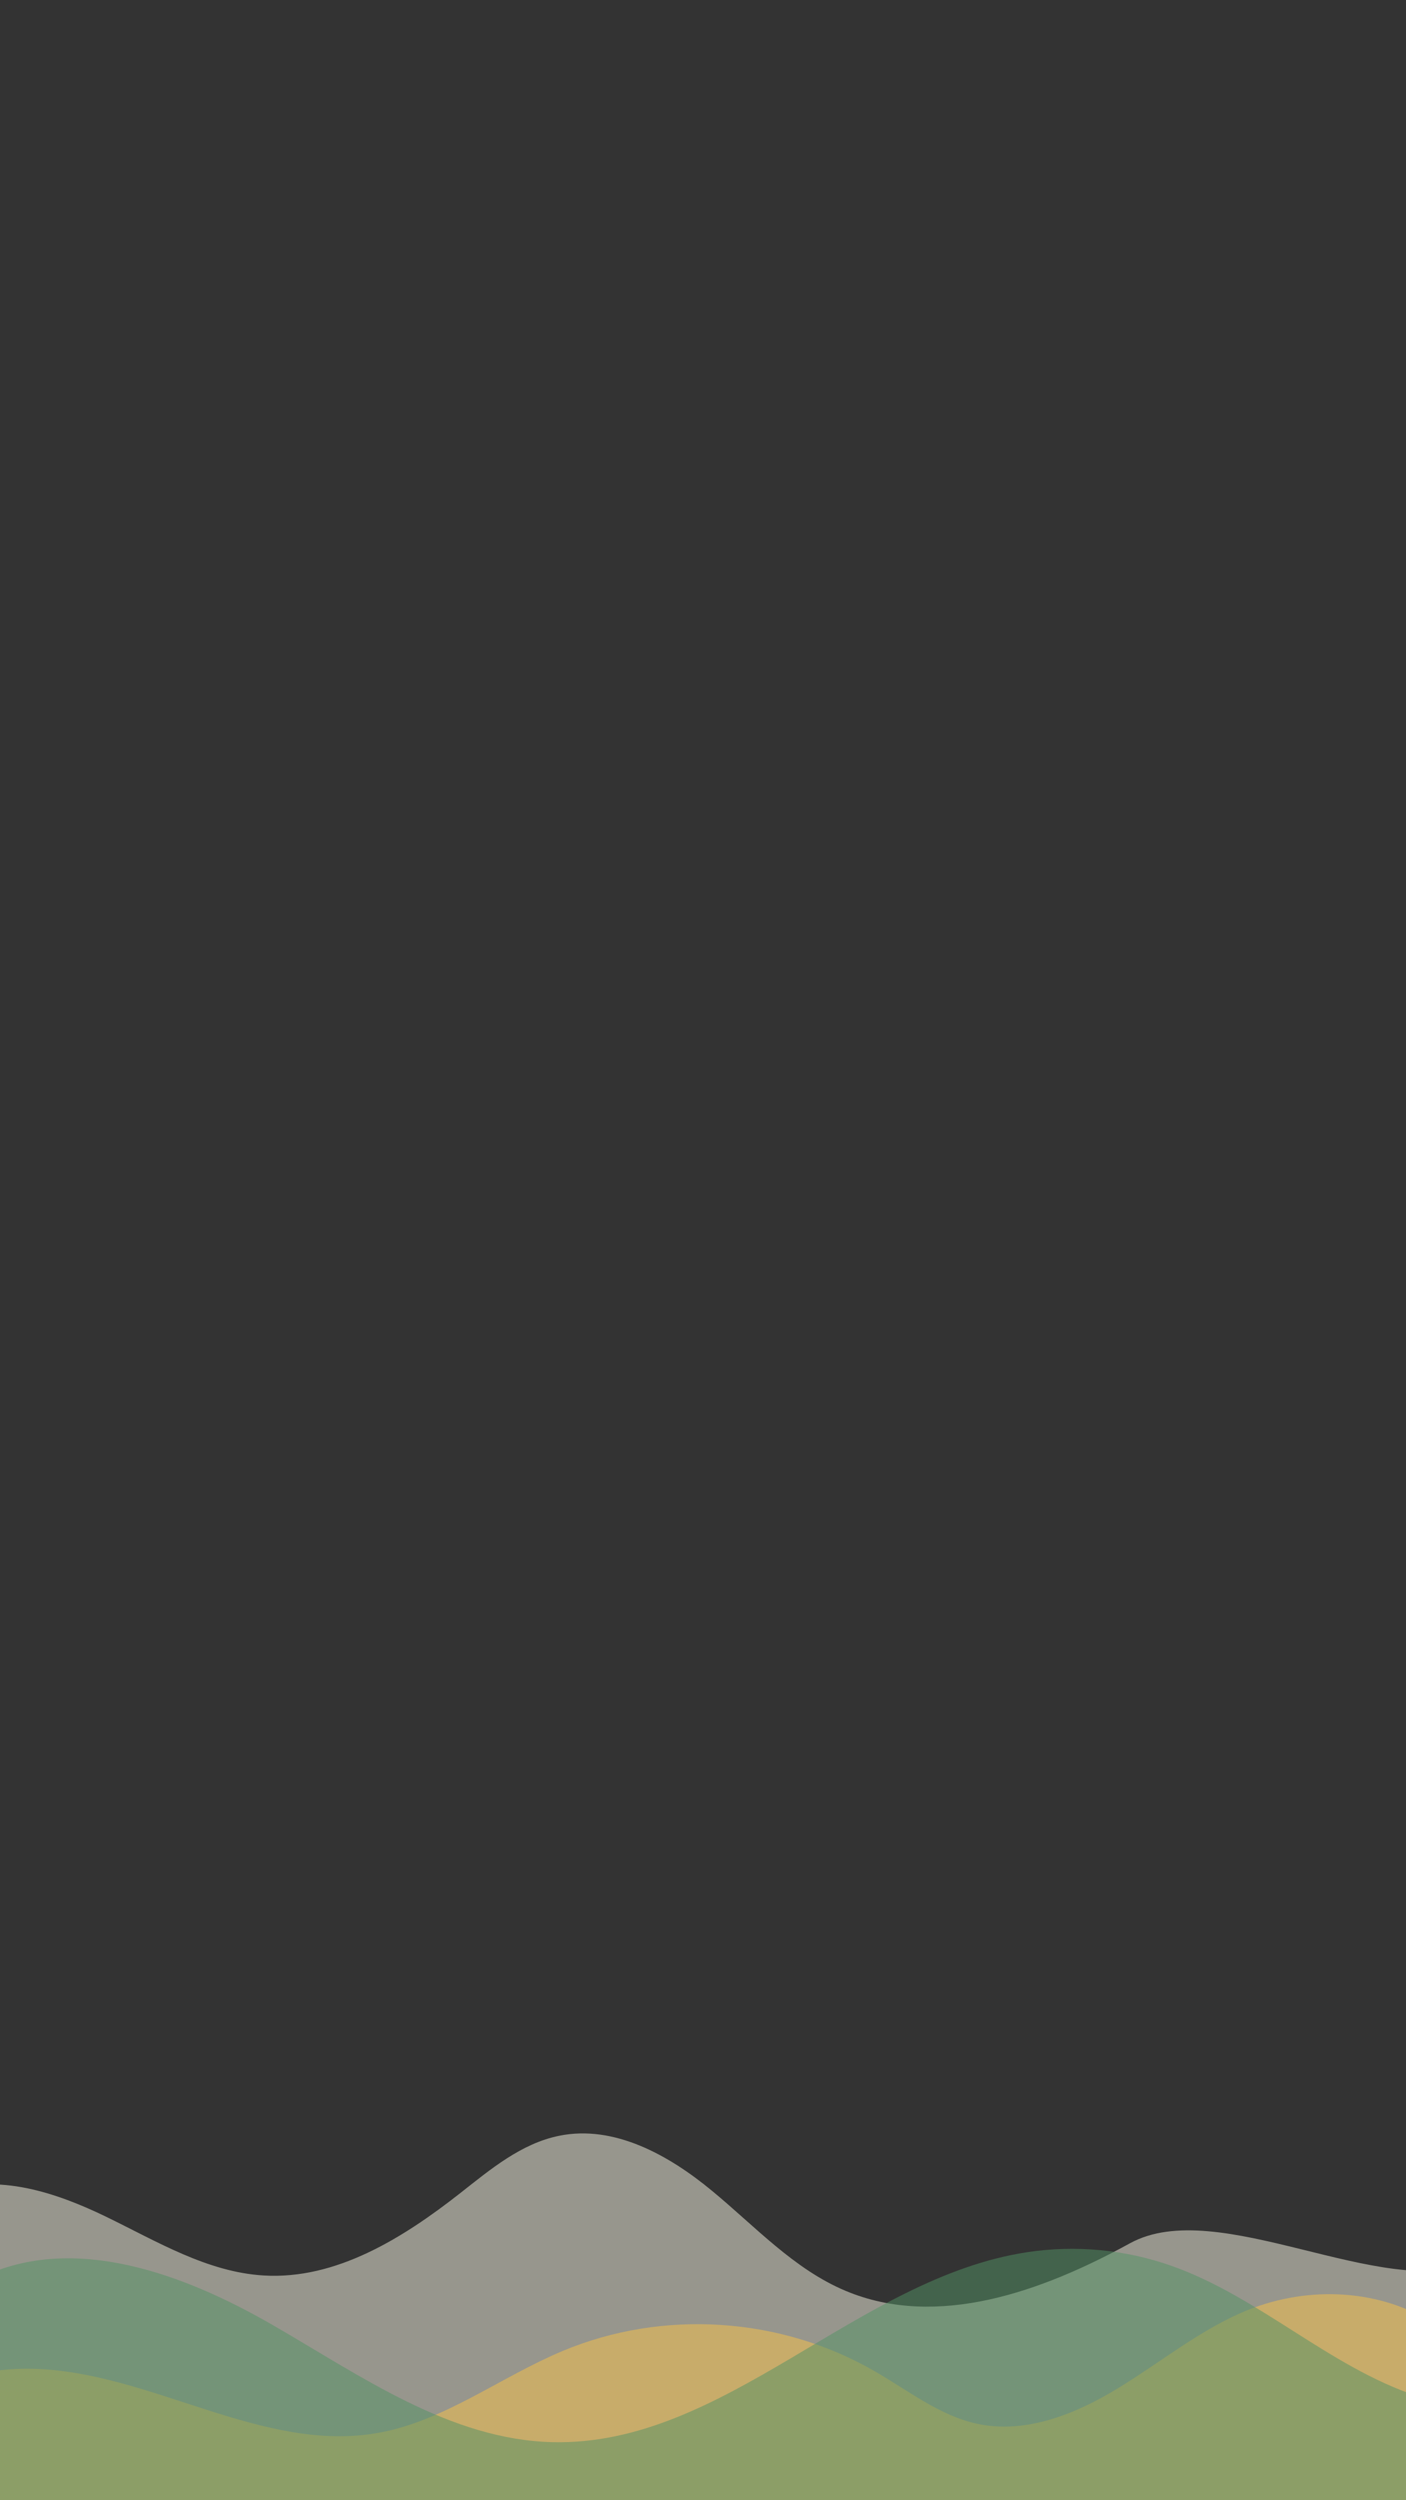 <?xml version="1.0" encoding="utf-8"?>
<!-- Generator: Adobe Illustrator 23.0.1, SVG Export Plug-In . SVG Version: 6.00 Build 0)  -->
<svg version="1.1" id="Layer_1" xmlns="http://www.w3.org/2000/svg" xmlns:xlink="http://www.w3.org/1999/xlink" x="0px" y="0px"
	 viewBox="0 0 1242 2208" style="enable-background:new 0 0 1242 2208;" xml:space="preserve">
<rect x="0" y="0" width="1242" height="2208" fill="#333333" stroke="none"/>
<style type="text/css">
	.st0{opacity:0.51;clip-path:url(#SVGID_2_);fill:#F8F5E4;}
	.st1{opacity:0.51;clip-path:url(#SVGID_2_);fill:#F7C04A;}
	.st2{opacity:0.51;clip-path:url(#SVGID_2_);fill:#539165;}
</style>
<g>
	<defs>
		<rect id="SVGID_1_" y="1760" width="1242" height="448"/>
	</defs>
	<clipPath id="SVGID_2_">
		<use xlink:href="#SVGID_1_"  style="overflow:visible;"/>
	</clipPath>
	<path class="st0" d="M-48.8,1935.8c46.6-16.9,98.5,0.4,143.1,22.1c44.6,21.7,88.9,48.6,138.5,51.6c64,3.9,123.1-33,173.6-72.6
		c26.8-21.1,54.2-44.1,87.7-50.8c48.4-9.8,96.6,17,134.7,48.5c38.1,31.4,72.5,69.3,118,88.4c81.1,34.2,174.2,0.4,251.3-41.9
		c78.1-42.9,222.7,51,305.1,16.9s106.9-194.4,188.8-159.3c25,10.7,49.3,27.1,60.6,51.8c14.5,31.8,4.4,68.9-6,102.4
		c-21.3,69-45.3,142.1-100.9,188.1c-22.9,18.9-49.8,32-76.5,45c-69.8,33.8-141.1,68-217.8,79.3c-95.5,14.1-192-8-287.8-19.7
		c-137.6-16.8-277.8-11.9-413.9,14.5c-54.6,10.6-108.9,24.6-164.5,27.1c-68.5,3.1-137-11.6-201.4-35.2
		c-62.1-22.8-122.5-55.1-166.4-104.6C-154.8,2106.4-169.3,1979.5-48.8,1935.8z"/>
	<path class="st1" d="M28.6,2091.9c104.5,2.2,203.6,75.5,306.6,56.4c57.9-10.7,107.3-49.4,162-72.2c88.3-36.9,191.9-30.2,275.2,17.8
		c29.6,17,57.5,39.3,90.5,46.5c43,9.4,87.3-8.4,125.3-31.7c38-23.2,73.3-52.3,114.3-68.8c54-21.6,117.7-18.7,166.7,13.6
		c49,32.4,79.9,95.4,70.9,155.7c-11.6,77-80.6,130.2-150.1,156.4c-133.7,50.3-280.5,32-421.8,18.1c-148-14.5-299.3-23.2-443.7,14.2
		c-61.3,15.9-121.8,40.2-185,40.5c-83.3,0.5-160.4-42.1-220.9-100.1c-28.7-27.5-69.4-64.5-82.4-104.3c-14.2-43.5,20.6-74.6,51.7-97
		C-70.9,2107.7-21.3,2090.8,28.6,2091.9z"/>
	<path class="st2" d="M-105.8,2136.7c6-53.2,40.9-102.3,89.2-125.6c81.6-39.2,178.8-3.2,257.2,42c78.4,45.2,157,101.4,247.5,103.6
		c152.3,3.6,268.9-145.1,419.5-167.8c42.4-6.4,86.3-2.3,126.7,11.9c77.4,27.1,139.1,88.9,216.9,115c68.3,22.8,142.9,16.1,213.4,30.5
		c70.6,14.3,144.8,62.6,148.7,134.5c2,37.6-16.4,74.2-42.7,101.2c-26.3,27-59.8,45.7-93.7,62.1c-101.8,49.4-214.9,82.4-327.6,71.5
		c-68.5-6.7-134.4-29.2-201.9-42.7c-95.5-19-194.6-19.7-290.4-1.8c-123.3,23-242.3,76.4-367.7,73.8
		c-135.7-2.9-267.9-76.8-341.4-190.8c-73.5-114.1-86.2-265-32.8-389.7c7.1,29.8,12.9,61.8,5,91.4
		C-86.5,2081.4-103.9,2110-105.8,2136.7z"/>
</g>
</svg>
